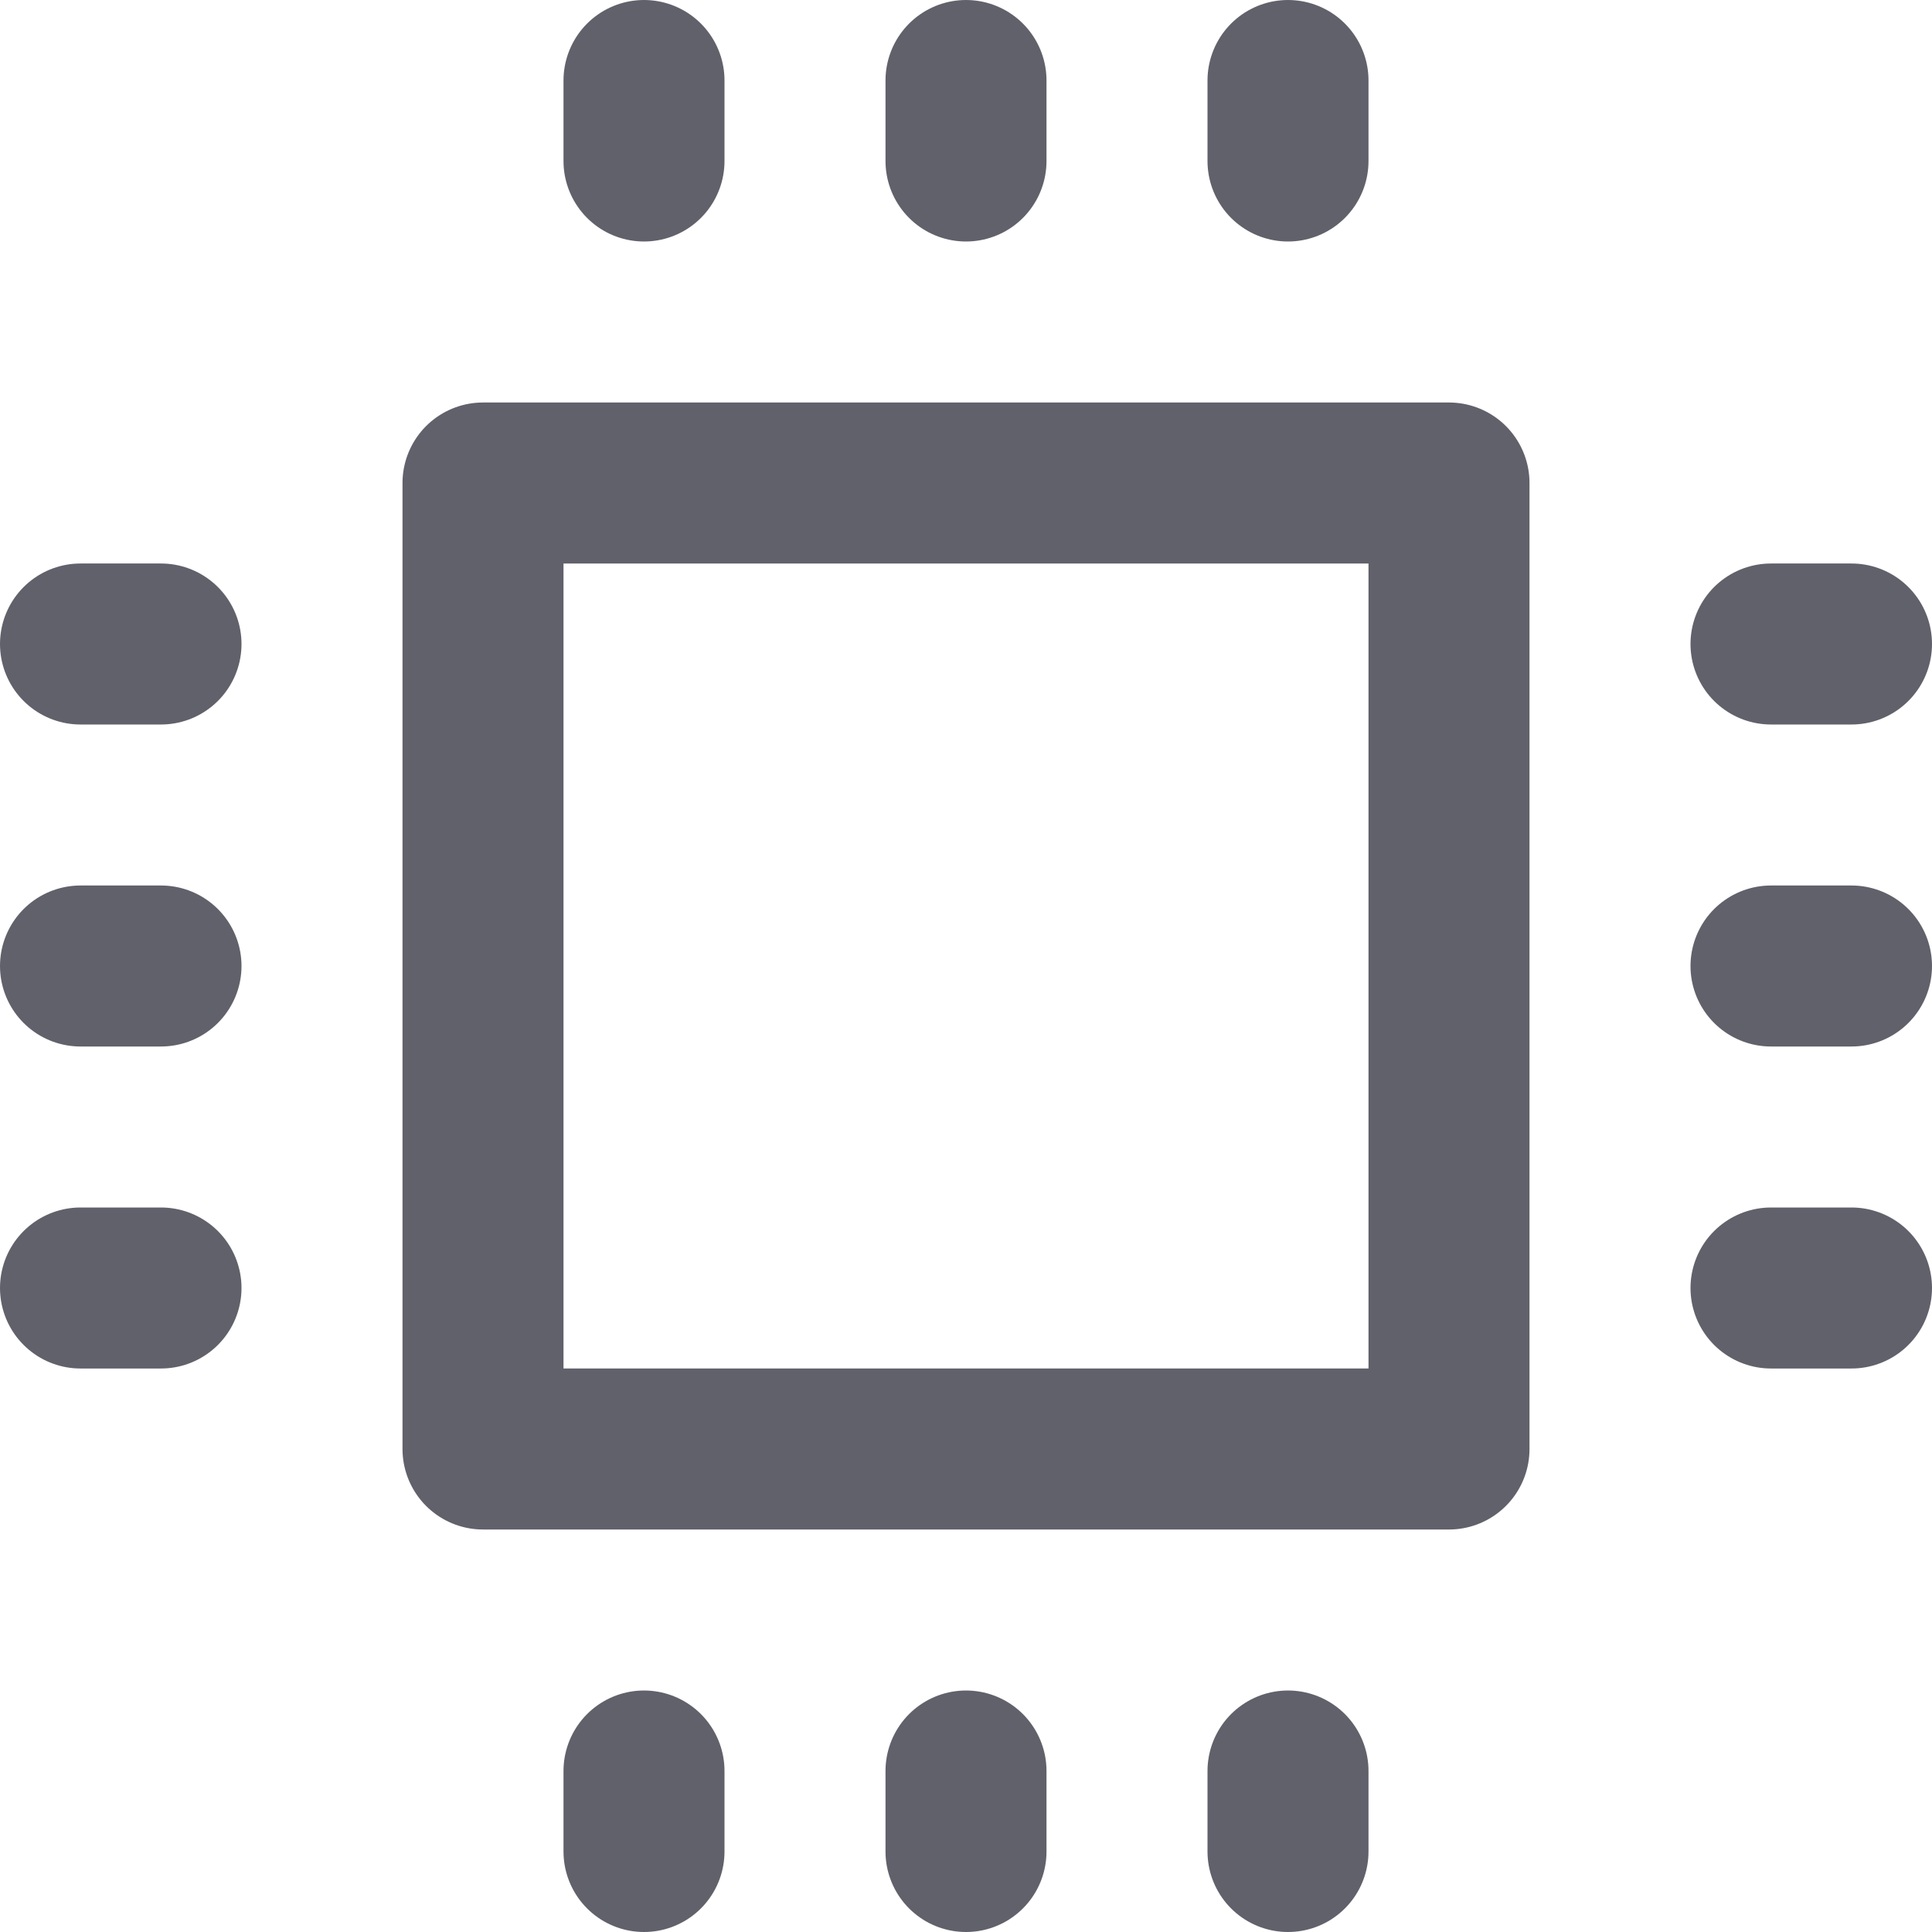 <svg xmlns="http://www.w3.org/2000/svg" height="24" width="24" viewBox="0 0 24 24"><title>patch 19</title><g stroke-linecap="round" fill="#61616b" stroke-linejoin="round" class="nc-icon-wrapper"><rect x="6" y="6" fill="none" stroke="#61616b" stroke-width="2" width="12" height="12"></rect> <line data-color="color-2" fill="none" stroke="#61616b" stroke-width="2" x1="8" y1="1" x2="8" y2="2"></line> <line data-color="color-2" fill="none" stroke="#61616b" stroke-width="2" x1="12" y1="1" x2="12" y2="2"></line> <line data-color="color-2" fill="none" stroke="#61616b" stroke-width="2" x1="16" y1="1" x2="16" y2="2"></line> <line data-color="color-2" fill="none" stroke="#61616b" stroke-width="2" x1="23" y1="8" x2="22" y2="8"></line> <line data-color="color-2" fill="none" stroke="#61616b" stroke-width="2" x1="23" y1="12" x2="22" y2="12"></line> <line data-color="color-2" fill="none" stroke="#61616b" stroke-width="2" x1="23" y1="16" x2="22" y2="16"></line> <line data-color="color-2" fill="none" stroke="#61616b" stroke-width="2" x1="16" y1="23" x2="16" y2="22"></line> <line data-color="color-2" fill="none" stroke="#61616b" stroke-width="2" x1="12" y1="23" x2="12" y2="22"></line> <line data-color="color-2" fill="none" stroke="#61616b" stroke-width="2" x1="8" y1="23" x2="8" y2="22"></line> <line data-color="color-2" fill="none" stroke="#61616b" stroke-width="2" x1="1" y1="16" x2="2" y2="16"></line> <line data-color="color-2" fill="none" stroke="#61616b" stroke-width="2" x1="1" y1="12" x2="2" y2="12"></line> <line data-color="color-2" fill="none" stroke="#61616b" stroke-width="2" x1="1" y1="8" x2="2" y2="8"></line></g></svg>